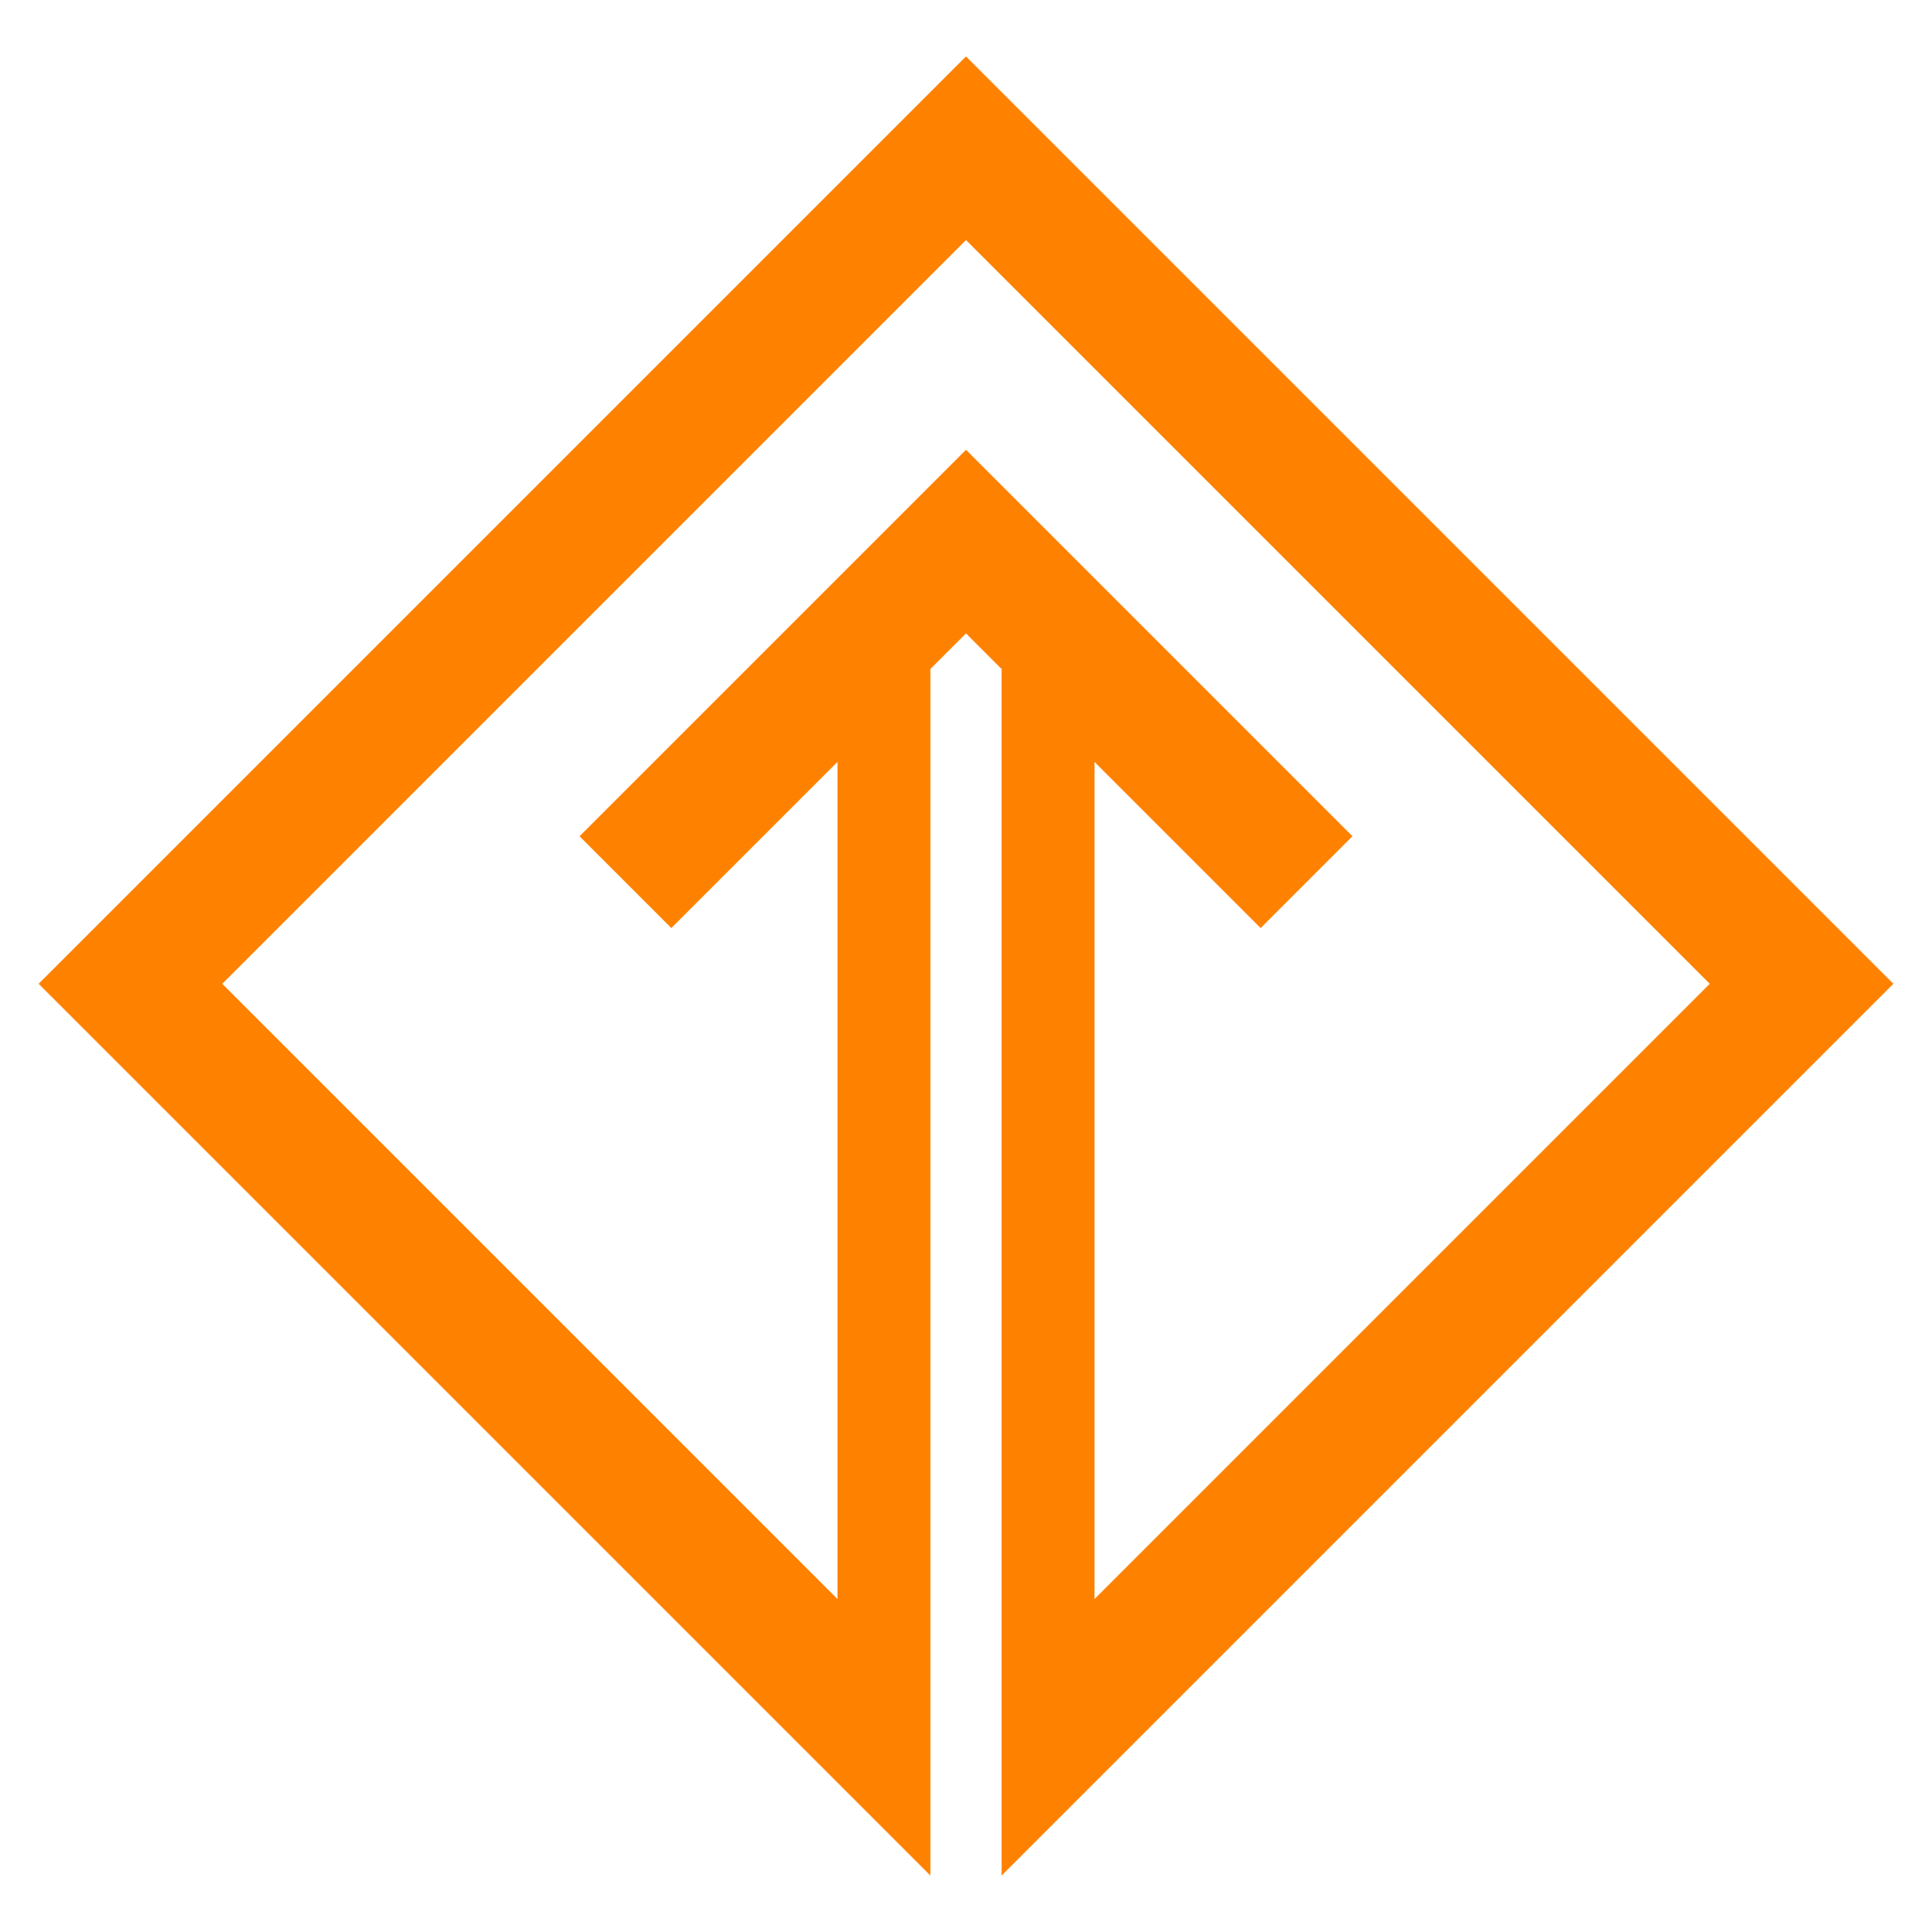 <?xml version="1.0" encoding="UTF-8" standalone="no"?>
<svg
   xmlns:dc="http://purl.org/dc/elements/1.1/"
   xmlns:cc="http://creativecommons.org/ns#"
   xmlns:rdf="http://www.w3.org/1999/02/22-rdf-syntax-ns#"
   xmlns:svg="http://www.w3.org/2000/svg"
   xmlns="http://www.w3.org/2000/svg"
   xmlns:sodipodi="http://sodipodi.sourceforge.net/DTD/sodipodi-0.dtd"
   xmlns:inkscape="http://www.inkscape.org/namespaces/inkscape"
   width="500"
   height="500"
   viewBox="0 0 132.292 132.292"
   version="1.1"
   id="svg1306"
   inkscape:version="1.0.1 (3bc2e813f5, 2020-09-07)"
   sodipodi:docname="Tatra Foundation Logo color.svg">
  <defs
     id="defs1300" />
  <sodipodi:namedview
     id="base"
     pagecolor="#ffffff"
     bordercolor="#666666"
     borderopacity="1.0"
     inkscape:pageopacity="0.0"
     inkscape:pageshadow="2"
     inkscape:zoom="0.65469627"
     inkscape:cx="-156.16782"
     inkscape:cy="395.19299"
     inkscape:document-units="mm"
     inkscape:current-layer="layer1"
     inkscape:document-rotation="0"
     showgrid="false"
     inkscape:window-width="1920"
     inkscape:window-height="1017"
     inkscape:window-x="-8"
     inkscape:window-y="-8"
     inkscape:window-maximized="1"
     units="px"
     showborder="true"
     inkscape:object-paths="true"
     inkscape:snap-intersection-paths="true"
     inkscape:snap-smooth-nodes="true" />
  <g
     inkscape:label="Warstwa 1"
     inkscape:groupmode="layer"
     id="layer1">
    <path
       id="rect839"
       style="fill:#ff8100;stroke:none;stroke-width:0.931;stroke-linecap:square;paint-order:markers stroke fill"
       d="M 66.146,3.865 2.646,67.365 57.345,122.064 l 6.363,6.363 V 45.809 l 2.438,-2.438 2.438,2.438 v 82.618 l 6.363,-6.363 54.699,-54.7 z m 0,12.573 50.927,50.927 -42.126,42.126 V 52.172 L 86.322,63.548 92.609,57.261 66.146,30.798 39.683,57.261 45.969,63.548 57.345,52.172 V 109.49 L 15.22,67.365 Z" />
  </g>
</svg>
